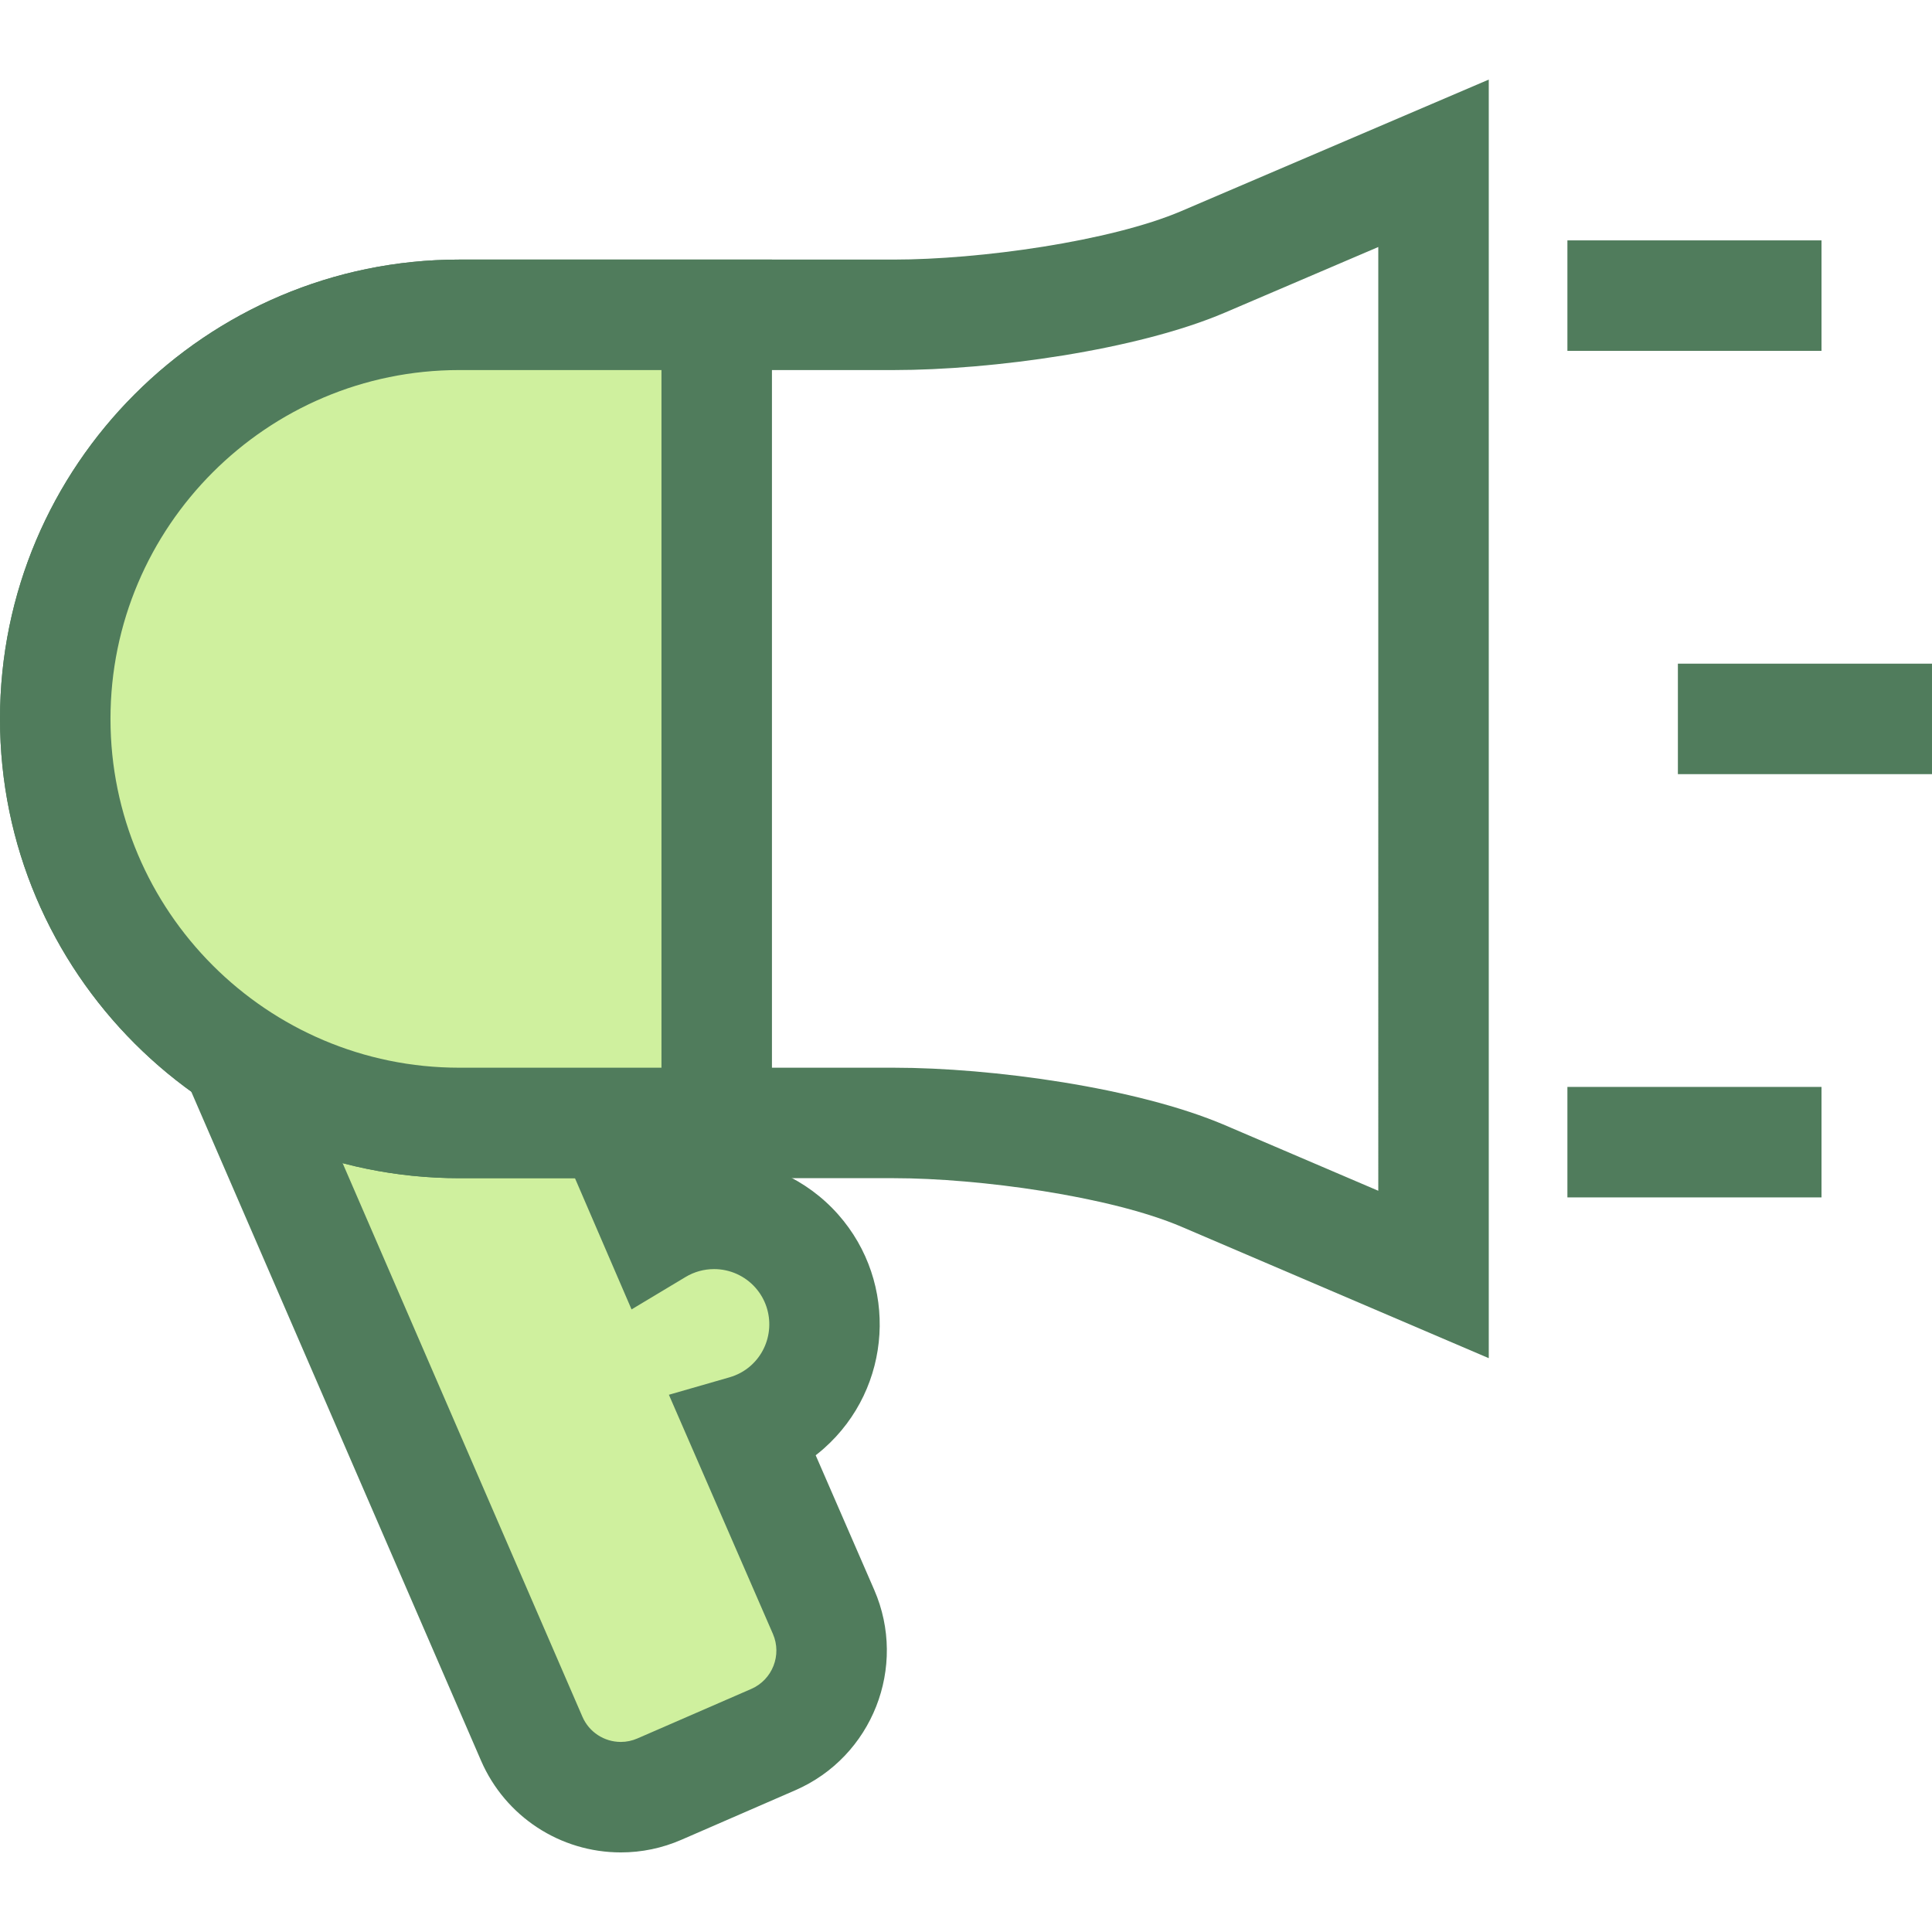 <?xml version="1.0" encoding="iso-8859-1"?>
<!-- Generator: Adobe Illustrator 19.0.0, SVG Export Plug-In . SVG Version: 6.00 Build 0)  -->
<svg version="1.1" id="Layer_1" xmlns="http://www.w3.org/2000/svg" xmlns:xlink="http://www.w3.org/1999/xlink" x="0px" y="0px"
	 viewBox="0 0 511.999 511.999" style="enable-background:new 0 0 511.999 511.999;" xml:space="preserve">
<path style="fill:#CFF09E;" d="M174.183,325.843l-35.834-83.099l-23.991,21.251c-14.158,12.542-30.79,20.605-48.133,24.347
	l74.702,172.46c5.665,13.025,20.816,18.99,33.84,13.326l30.162-13.118c13.025-5.665,18.99-20.816,13.326-33.842l-20.915-48.085
	c4.059-1.168,7.935-3.203,11.307-6.19c12.111-10.728,13.233-29.242,2.505-41.352C201.648,320.81,186.043,318.725,174.183,325.843z"
	/>
<g>
	<path style="fill:#507C5C;" d="M164.525,490.908c-0.001,0-0.001,0-0.003,0c-16.077-0.001-30.608-9.527-37.02-24.268L45.701,277.792
		l17.436-3.761c15.402-3.323,29.758-10.583,41.514-20.996l39.131-34.662l38.475,89.226c2.298-0.37,4.633-0.558,6.98-0.558
		c12.564,0,24.544,5.392,32.871,14.79c16.062,18.135,14.377,45.957-3.755,62.018c-0.711,0.631-1.441,1.236-2.187,1.814
		l15.512,35.665c8.876,20.404-0.505,44.227-20.911,53.103l-30.163,13.118C175.488,489.78,170.076,490.908,164.525,490.908z
		 M86.226,297.689l68.135,157.295c1.752,4.029,5.745,6.645,10.163,6.646l0,0c1.509,0,2.991-0.312,4.404-0.927l30.163-13.118
		c5.601-2.436,8.176-8.977,5.74-14.578l-27.569-63.381l16.029-4.613c2.134-0.613,4.036-1.65,5.651-3.08
		c6.046-5.357,6.608-14.638,1.25-20.688c-2.773-3.128-6.765-4.923-10.953-4.923c-2.66,0-5.261,0.717-7.523,2.074l-14.35,8.611
		l-34.452-79.893l-8.85,7.839C112.955,284.793,100.093,292.497,86.226,297.689z"/>
	<path style="fill:#507C5C;" d="M394.536,359.93l-81.419-34.823c-18.847-8.06-53.563-12.877-76.238-12.877H121.721
		C54.604,312.23,0,257.626,0,190.511S54.604,68.79,121.721,68.79h115.161c22.675,0,57.391-4.816,76.239-12.877l81.417-34.823V359.93
		H394.536z M121.721,98.069c-50.973,0-92.442,41.469-92.442,92.442s41.469,92.442,92.442,92.442h115.161
		c25.903,0,64.364,5.234,87.752,15.235l40.626,17.376V65.458l-40.624,17.376c-23.389,10.002-61.849,15.235-87.752,15.235H121.721z"
		/>
	<rect x="415.378" y="63.703" style="fill:#507C5C;" width="67.341" height="29.279"/>
	<rect x="444.657" y="175.877" style="fill:#507C5C;" width="67.341" height="29.279"/>
	<rect x="415.378" y="288.044" style="fill:#507C5C;" width="67.341" height="29.279"/>
</g>
<path style="fill:#CFF09E;" d="M189.933,83.429h-68.212c-58.894,0-107.081,48.187-107.081,107.081l0,0
	c0,58.894,48.186,107.08,107.08,107.08h68.212V83.429H189.933z"/>
<path style="fill:#507C5C;" d="M204.573,312.23h-82.852C54.604,312.23,0,257.626,0,190.511S54.604,68.79,121.721,68.79h82.853
	v243.44H204.573z M121.721,98.069c-50.973,0-92.442,41.469-92.442,92.442s41.469,92.442,92.442,92.442h53.574V98.069H121.721z"/>
<g>
</g>
<g>
</g>
<g>
</g>
<g>
</g>
<g>
</g>
<g>
</g>
<g>
</g>
<g>
</g>
<g>
</g>
<g>
</g>
<g>
</g>
<g>
</g>
<g>
</g>
<g>
</g>
<g>
</g>
</svg>
